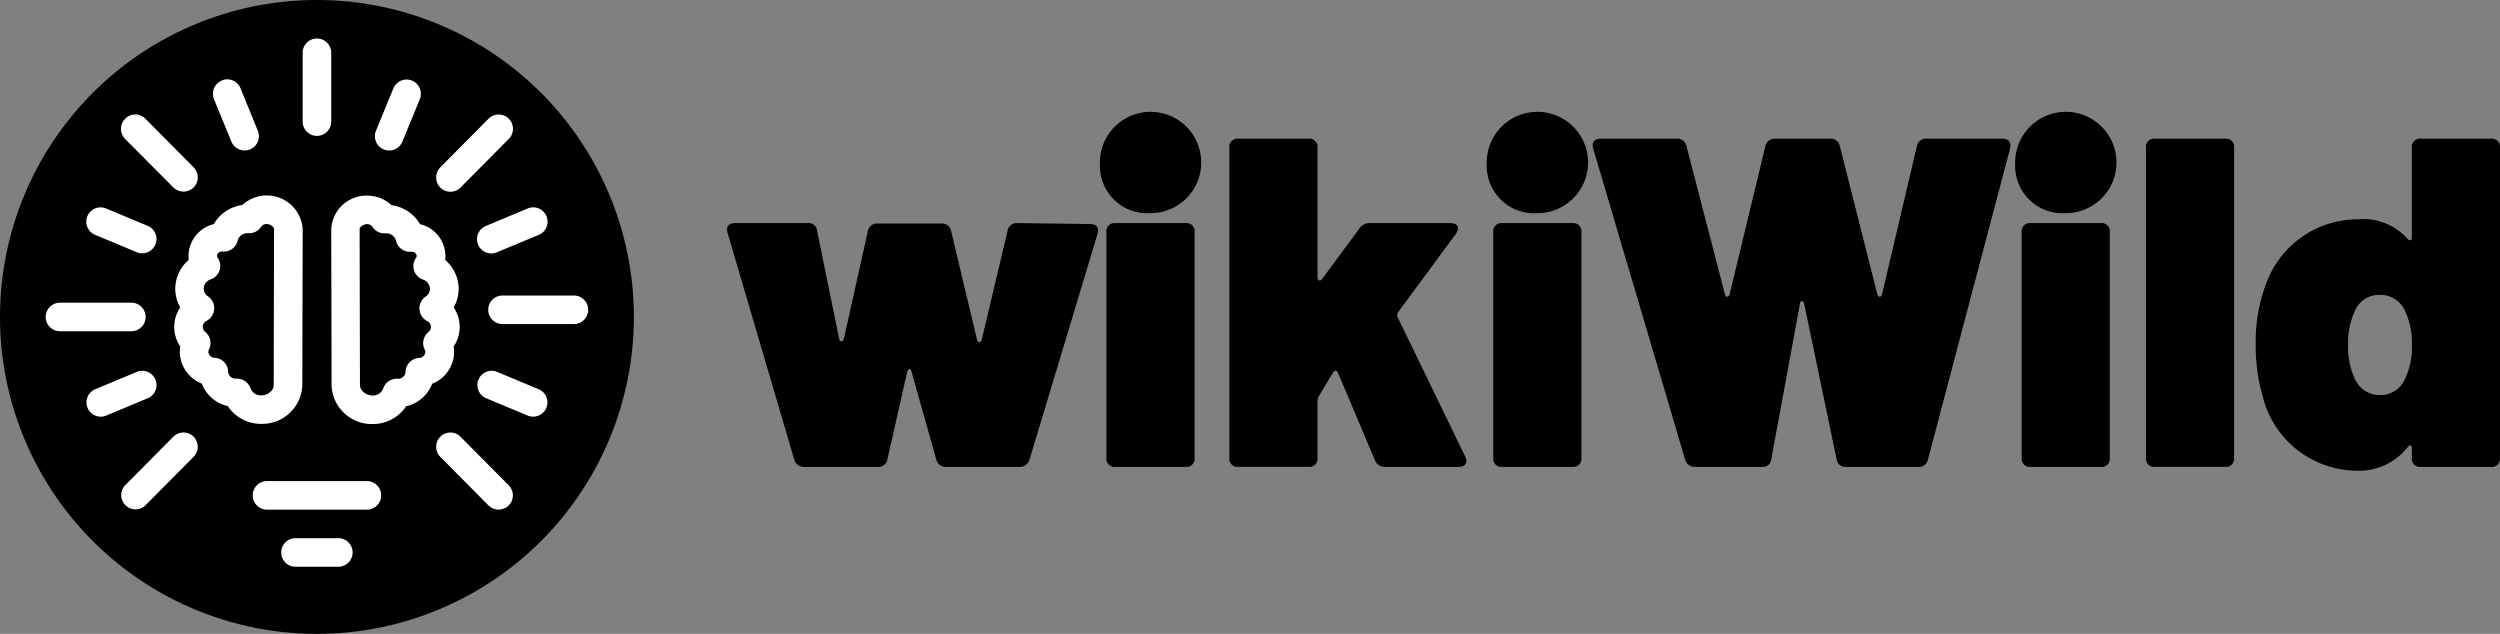 <svg id="Groupe_1056" data-name="Groupe 1056" xmlns="http://www.w3.org/2000/svg" xmlns:xlink="http://www.w3.org/1999/xlink" width="153.818" height="39" viewBox="0 0 153.818 39">
  <rect x="0" y="0" width="153.818" height="39" fill="#808080" stroke="none"/>
  <defs>
    <clipPath id="clip-path">
      <rect id="Rectangle_1747" data-name="Rectangle 1747" width="153.818" height="39" fill="none"/>
    </clipPath>
  </defs>
  <g id="Groupe_1055" data-name="Groupe 1055" clip-path="url(#clip-path)">
    <path id="Tracé_1115" data-name="Tracé 1115" d="M39,19.5A19.5,19.5,0,1,1,19.5,0,19.5,19.5,0,0,1,39,19.5"/>
    <path id="Tracé_1116" data-name="Tracé 1116" d="M36.827,30.346a.878.878,0,0,1,.676-1.62l2.587,1.08a.878.878,0,0,1-.677,1.62Zm1.405,6.609a.886.886,0,0,1-1.238,0s-2.969-2.995-2.969-2.995a.877.877,0,1,1,1.247-1.234l2.969,2.991h0A.88.88,0,0,1,38.232,36.955Zm-.378-11.163a.878.878,0,0,1,0-1.757h4.392a.878.878,0,0,1,0,1.757Zm2.705-6.64a.878.878,0,0,1-.47,1.151L37.5,21.379a.842.842,0,0,1-.338.07.88.88,0,0,1-.338-1.691l2.587-1.08a.876.876,0,0,1,1.146.474Zm-6.535-3,2.969-2.995A.879.879,0,0,1,38.241,14.4l-2.969,2.991h0a.877.877,0,1,1-1.247-1.234ZM30.068,13.9l1.072-2.609h0a.878.878,0,0,1,1.625.668l-1.072,2.609a.878.878,0,0,1-1.625-.668Zm-.536,3.992a2.177,2.177,0,0,1,1.489.584,2.406,2.406,0,0,1,1.757,1.168,2.027,2.027,0,0,1,1.563,1.95,1.581,1.581,0,0,1-.018.25,2.351,2.351,0,0,1,.834,1.779,2.316,2.316,0,0,1-.308,1.146,2.13,2.13,0,0,1,0,2.4,2.019,2.019,0,0,1,.026.334,2.125,2.125,0,0,1-1.352,1.963,2.231,2.231,0,0,1-1.6,1.383,2.446,2.446,0,0,1-2.06,1.094,2.475,2.475,0,0,1-2.525-2.35l-.022-9.644a2.172,2.172,0,0,1,2.218-2.06ZM23.362,37.21a.878.878,0,1,1,0-1.757h6.148a.878.878,0,0,1,0,1.757Zm5.27,2.635a.881.881,0,0,1-.878.878H25.119a.878.878,0,1,1,0-1.757h2.635a.88.88,0,0,1,.878.878M25.558,9.1a.878.878,0,0,1,1.757,0v4.234a.878.878,0,1,1-1.757,0Zm-4.971,1.7a.879.879,0,0,1,1.146.479L22.8,13.9a.878.878,0,0,1-1.625.668l-1.072-2.609A.879.879,0,0,1,20.587,10.808Zm-.492,8.832a2.406,2.406,0,0,1,1.757-1.168,2.213,2.213,0,0,1,3.707,1.475l-.022,9.644a2.474,2.474,0,0,1-2.525,2.349,2.445,2.445,0,0,1-2.06-1.094,2.23,2.23,0,0,1-1.6-1.383A2.126,2.126,0,0,1,18,27.5a2.082,2.082,0,0,1,.026-.333,2.13,2.13,0,0,1,0-2.4,2.319,2.319,0,0,1-.307-1.146,2.35,2.35,0,0,1,.834-1.779,1.581,1.581,0,0,1-.018-.25,2.027,2.027,0,0,1,1.563-1.95ZM14.632,35.713l2.969-2.99h0a.877.877,0,1,1,1.247,1.234l-2.969,2.995a.879.879,0,0,1-1.247-1.238Zm-1.172-4.286a.878.878,0,0,1-.677-1.62l2.587-1.08a.878.878,0,0,1,.676,1.62Zm1.181-18.273h0a.874.874,0,0,1,1.238,0l2.969,2.995a.874.874,0,0,1,0,1.238.888.888,0,0,1-1.243,0L14.632,14.4h0a.88.88,0,0,1,.009-1.243Zm-2.328,6a.878.878,0,0,1,1.146-.475l2.587,1.08a.878.878,0,0,1-.676,1.62L12.783,20.3a.877.877,0,0,1-.47-1.151Zm-1.687,5.322h4.392a.878.878,0,0,1,0,1.757H10.626a.878.878,0,1,1,0-1.757" transform="translate(-6.936 -5.853)" fill="#fff"/>
    <path id="Tracé_1117" data-name="Tracé 1117" d="M76.749,57.747c0,.3.382.6.772.6a.674.674,0,0,0,.651-.432.877.877,0,0,1,.874-.6h0a.46.46,0,0,0,.5-.409.879.879,0,0,1,.819-.87.4.4,0,0,0,.4-.367.308.308,0,0,0-.037-.143.878.878,0,0,1,.223-1.081.413.413,0,0,0,.159-.314.426.426,0,0,0-.243-.37.878.878,0,0,1-.087-1.5.587.587,0,0,0,.268-.481.619.619,0,0,0-.438-.569.878.878,0,0,1-.418-1.337.208.208,0,0,0,.041-.122.291.291,0,0,0-.314-.251l-.045,0a.88.88,0,0,1-.922-.691.6.6,0,0,0-.609-.441l-.049,0h0a.882.882,0,0,1-.787-.4.381.381,0,0,0-.325-.165c-.247,0-.463.188-.463.3l.021,9.64Z" transform="translate(-54.593 -34.012)"/>
    <path id="Tracé_1118" data-name="Tracé 1118" d="M43.479,53.753a.426.426,0,0,0-.243.37.412.412,0,0,0,.159.314.878.878,0,0,1,.223,1.081.308.308,0,0,0-.037.143.4.4,0,0,0,.4.367.879.879,0,0,1,.819.87.456.456,0,0,0,.486.411h.039a.9.9,0,0,1,.855.6.674.674,0,0,0,.651.432c.389,0,.772-.294.772-.6,0,0,.021-9.644.021-9.644,0-.112-.216-.3-.463-.3a.382.382,0,0,0-.325.165.889.889,0,0,1-.787.4.614.614,0,0,0-.657.438.88.88,0,0,1-.922.691l-.046,0a.292.292,0,0,0-.313.251.212.212,0,0,0,.041.122.878.878,0,0,1-.418,1.337.619.619,0,0,0-.438.569.587.587,0,0,0,.268.481.878.878,0,0,1-.087,1.5Z" transform="translate(-30.763 -34.013)"/>
    <path id="Tracé_1119" data-name="Tracé 1119" d="M159.2,62.117l-4.1-13.935c-.115-.4.087-.606.462-.606h4.472a.523.523,0,0,1,.577.49l1.356,6.636c.058.2.231.2.288,0l1.471-6.607a.571.571,0,0,1,.606-.49h3.924a.566.566,0,0,1,.606.49l1.587,6.665c.058.2.231.2.288,0l1.587-6.693a.566.566,0,0,1,.606-.49l4.472.058c.375,0,.577.2.462.606l-4.183,13.878a.625.625,0,0,1-.635.462h-4.5a.593.593,0,0,1-.606-.462l-1.529-5.424c-.057-.2-.2-.173-.259.029l-1.212,5.366a.571.571,0,0,1-.606.491h-4.5a.625.625,0,0,1-.635-.462" transform="translate(-110.335 -33.851)"/>
    <path id="Tracé_1120" data-name="Tracé 1120" d="M234.584,27.5a3.117,3.117,0,1,1,3.116,3.029,2.916,2.916,0,0,1-3.116-3.029m.4,18.09V31.688a.5.5,0,0,1,.548-.548h4.328a.5.5,0,0,1,.548.548V45.594a.5.5,0,0,1-.548.548h-4.328a.5.5,0,0,1-.548-.548" transform="translate(-166.909 -17.414)"/>
    <path id="Tracé_1121" data-name="Tracé 1121" d="M262.183,49.223v-19.1a.5.5,0,0,1,.548-.548h4.328a.5.5,0,0,1,.548.548v7.992c0,.2.173.26.289.087l2.279-3.087a.772.772,0,0,1,.664-.346h4.934c.462,0,.606.288.346.664l-3.549,4.818a.311.311,0,0,0-.029.318l4.155,8.568c.173.375,0,.635-.4.635h-4.529a.648.648,0,0,1-.635-.433L268.876,44c-.058-.173-.231-.2-.317-.029l-.865,1.442a.645.645,0,0,0-.087.288v3.52a.5.5,0,0,1-.548.548h-4.328a.5.5,0,0,1-.548-.548" transform="translate(-186.545 -21.044)"/>
    <path id="Tracé_1122" data-name="Tracé 1122" d="M317.083,27.5a3.117,3.117,0,1,1,3.116,3.029,2.916,2.916,0,0,1-3.116-3.029m.4,18.09V31.688a.5.5,0,0,1,.548-.548h4.328a.5.5,0,0,1,.548.548V45.594a.5.5,0,0,1-.548.548h-4.328a.5.5,0,0,1-.548-.548" transform="translate(-225.607 -17.414)"/>
    <path id="Tracé_1123" data-name="Tracé 1123" d="M345.355,49.309,339.7,30.181c-.115-.4.087-.606.462-.606h4.674a.567.567,0,0,1,.606.461l2.365,9.117c.058.2.231.2.289,0l2.193-9.088a.59.59,0,0,1,.606-.49h3.376a.566.566,0,0,1,.606.461l2.308,9.117c.058.2.231.2.289,0l2.135-9.088a.566.566,0,0,1,.606-.49h4.674c.375,0,.548.231.462.606L360.3,49.309a.566.566,0,0,1-.606.462H355.28a.549.549,0,0,1-.606-.491l-1.991-9.549c-.058-.2-.231-.231-.26,0l-1.76,9.549a.523.523,0,0,1-.577.491h-4.1a.626.626,0,0,1-.635-.462" transform="translate(-241.677 -21.043)"/>
    <path id="Tracé_1124" data-name="Tracé 1124" d="M429.781,27.5a3.117,3.117,0,1,1,3.116,3.029,2.916,2.916,0,0,1-3.116-3.029m.4,18.09V31.688a.5.5,0,0,1,.548-.548h4.327a.5.5,0,0,1,.548.548V45.594a.5.5,0,0,1-.548.548h-4.327a.5.5,0,0,1-.548-.548" transform="translate(-305.793 -17.414)"/>
    <path id="Tracé_1125" data-name="Tracé 1125" d="M457.679,49.223v-19.1a.5.5,0,0,1,.548-.548h4.328a.5.5,0,0,1,.548.548v19.1a.5.5,0,0,1-.548.548h-4.328a.5.5,0,0,1-.548-.548" transform="translate(-325.643 -21.044)"/>
    <path id="Tracé_1126" data-name="Tracé 1126" d="M491.234,29.575h4.328a.5.5,0,0,1,.548.548v19.1a.5.5,0,0,1-.548.548h-4.328a.5.5,0,0,1-.548-.548v-.606c0-.2-.144-.231-.26-.058A3.819,3.819,0,0,1,487.167,50a6.008,6.008,0,0,1-5.655-4.559,11.321,11.321,0,0,1-.433-3.231,10.061,10.061,0,0,1,.634-3.693,6.007,6.007,0,0,1,5.684-3.981,3.625,3.625,0,0,1,3.029,1.212c.144.144.26.087.26-.116v-5.51a.5.5,0,0,1,.548-.548M490.686,42.3a4.61,4.61,0,0,0-.462-2.221,1.657,1.657,0,0,0-1.5-.895,1.622,1.622,0,0,0-1.529.952,4.816,4.816,0,0,0-.433,2.164A4.645,4.645,0,0,0,487.2,44.4a1.669,1.669,0,0,0,1.529.952,1.648,1.648,0,0,0,1.529-.981,4.516,4.516,0,0,0,.433-2.077" transform="translate(-342.292 -21.043)"/>
  </g>
</svg>
